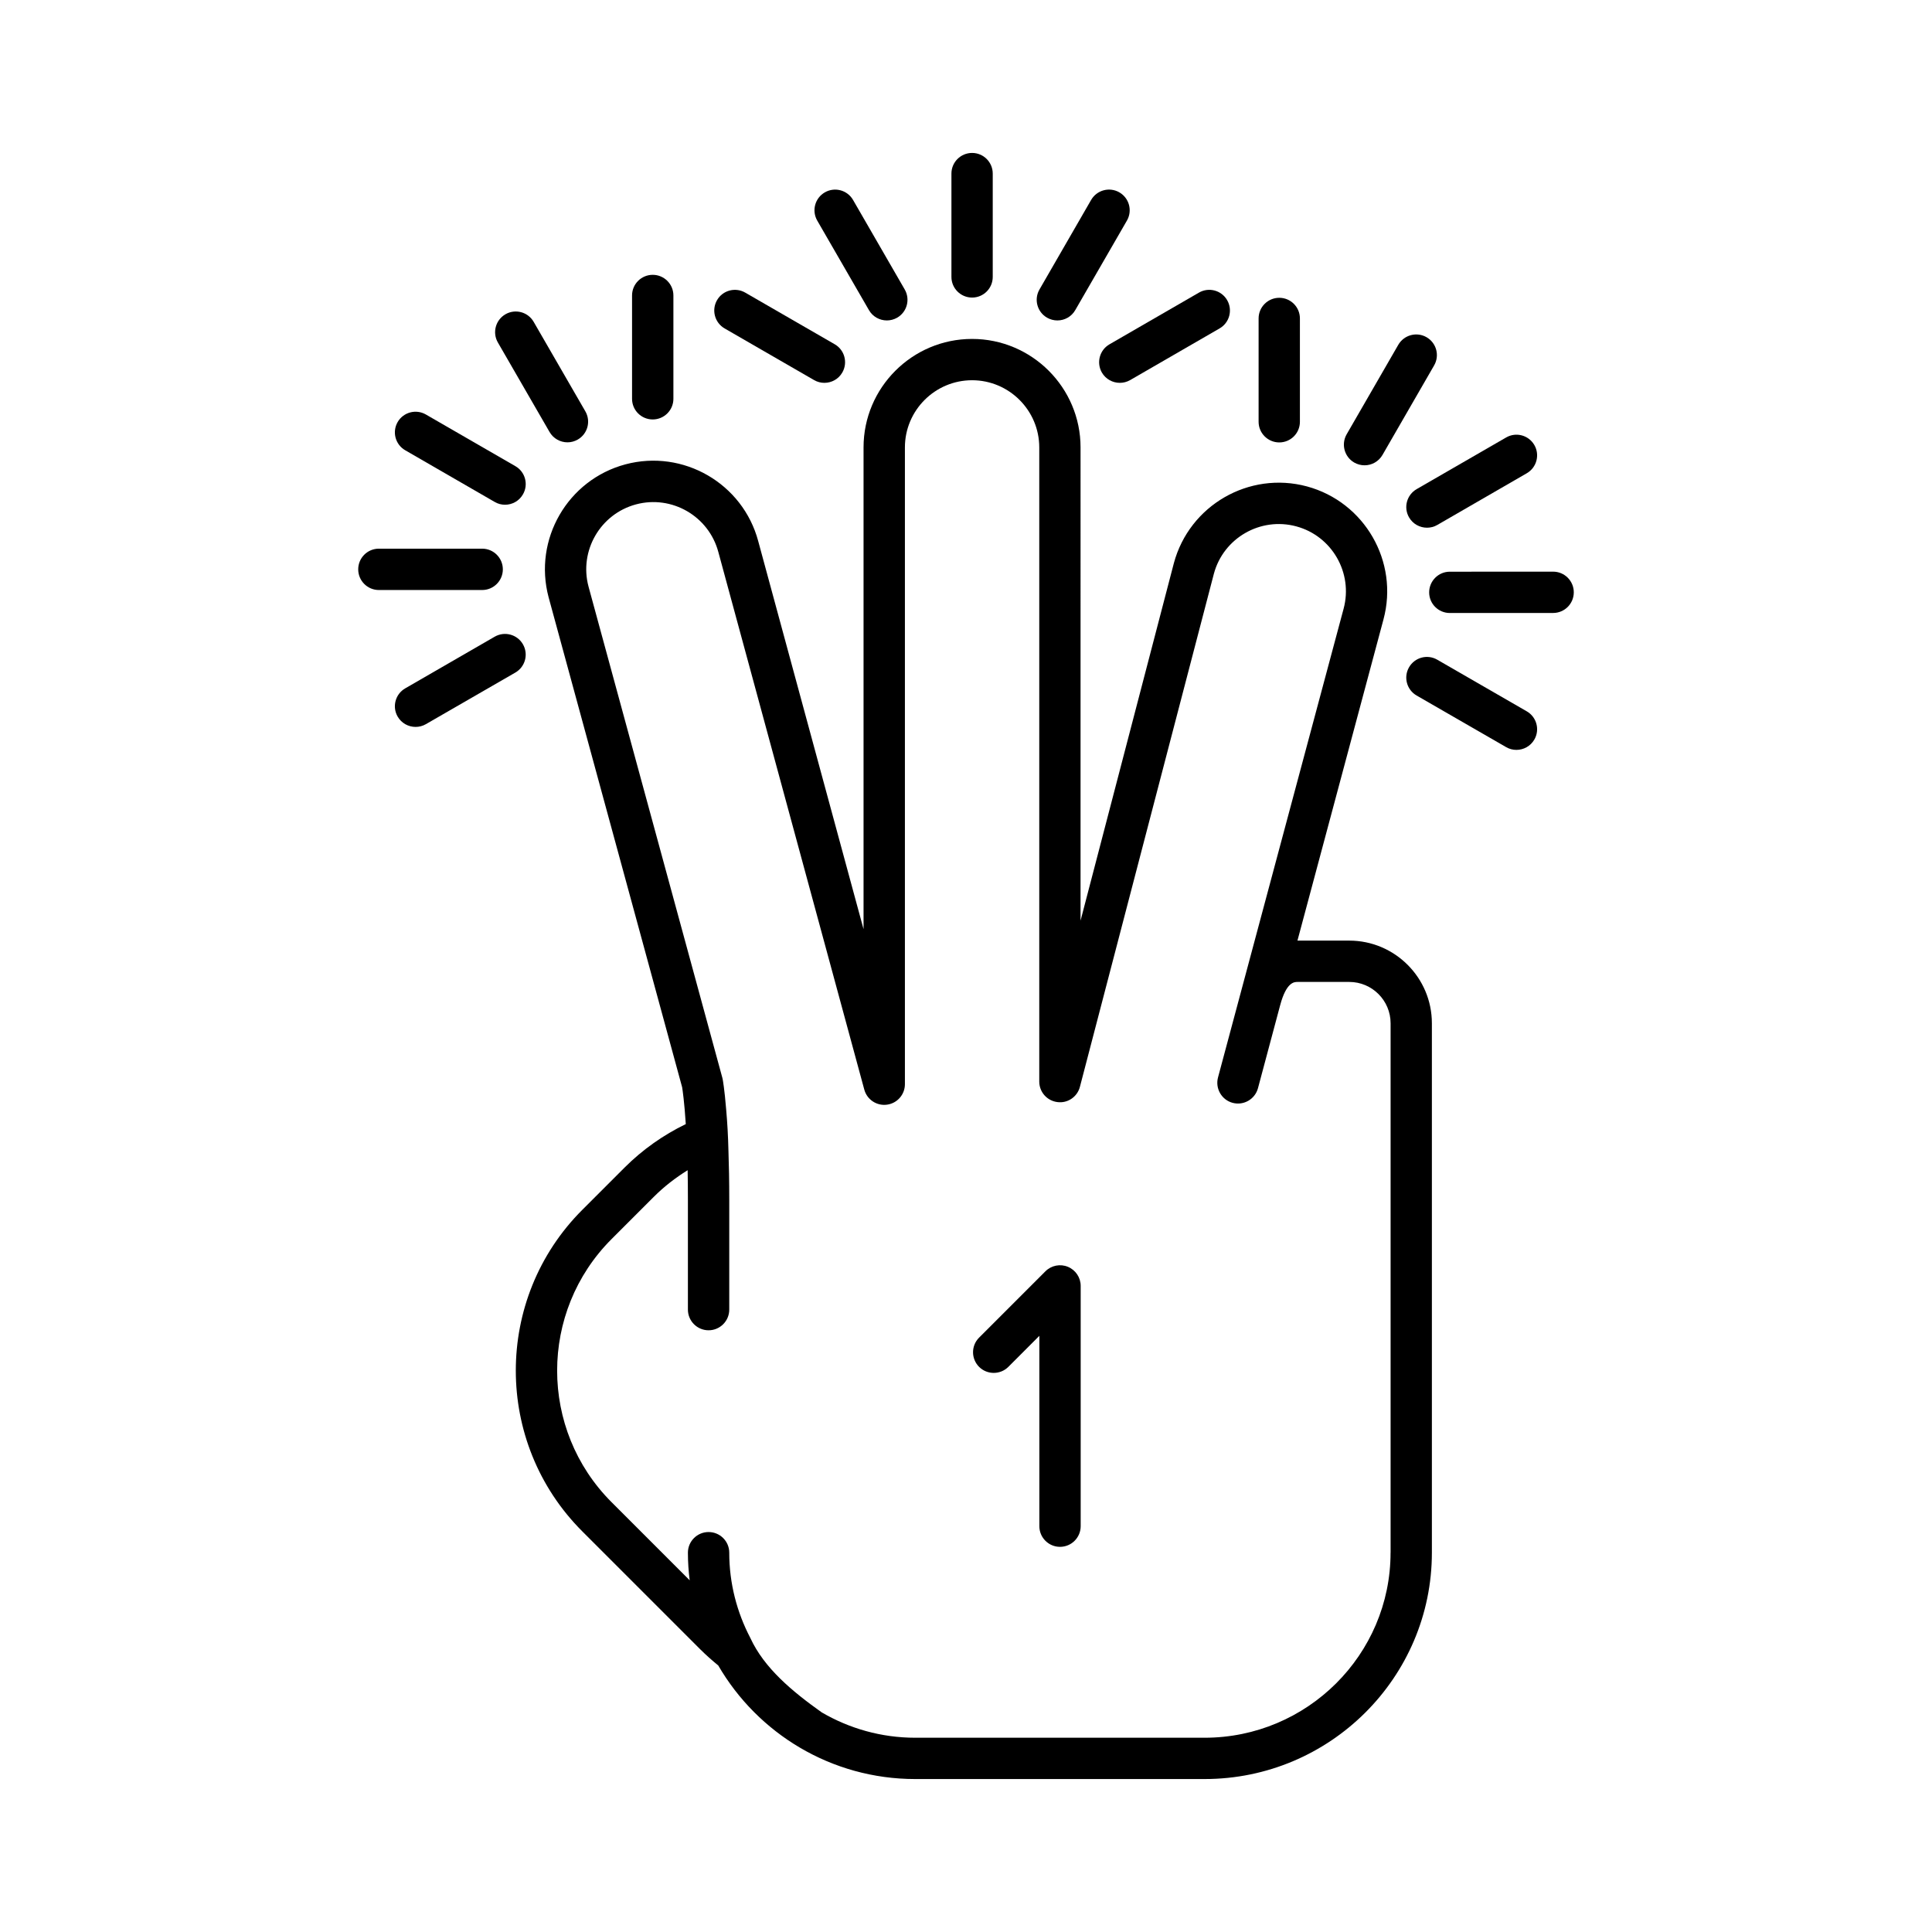<svg xmlns="http://www.w3.org/2000/svg" xmlns:xlink="http://www.w3.org/1999/xlink" version="1.1" x="0px" y="0px" width="100px" height="100px" viewBox="0 0 100 100" enable-background="new 0 0 100 100" xml:space="preserve">
<g id="Captions">
</g>
<g id="Your_Icon">
	<path fill="#000000" d="M69.836,48.686H67.16c-0.002,0-0.004,0-0.004,0l4.453-16.627c0.803-2.988-0.975-6.076-3.965-6.883   c-2.99-0.803-6.078,0.975-6.885,3.973l-4.83,18.504V23.158c0-3.096-2.52-5.615-5.615-5.615c-3.098,0-5.617,2.52-5.617,5.615v24.936   l-5.451-20.082c-0.799-2.992-3.883-4.775-6.875-3.977c-2.992,0.801-4.775,3.885-3.975,6.881l6.912,25.363   c0.023,0.146,0.113,0.746,0.188,1.904c-1.156,0.562-2.227,1.311-3.164,2.246l-2.193,2.193c-4.588,4.588-4.588,12.053,0,16.641   l6.109,6.109c0.297,0.295,0.607,0.57,0.928,0.832c2.037,3.51,5.842,5.879,10.197,5.879h14.975c6.488,0,11.766-5.256,11.766-11.719   V52.963C74.113,50.604,72.195,48.686,69.836,48.686z M71.975,80.365c0,5.283-4.318,9.58-9.627,9.58H47.373   c-1.766,0-3.416-0.482-4.84-1.312c-1.516-1.078-2.977-2.285-3.699-3.859c-0.691-1.322-1.088-2.818-1.088-4.408   c0-0.59-0.479-1.068-1.07-1.068c-0.59,0-1.07,0.479-1.07,1.068c0,0.484,0.033,0.961,0.092,1.43l-4.045-4.045   c-3.754-3.754-3.754-9.859,0-13.615l2.191-2.191c0.533-0.533,1.123-0.986,1.748-1.375c0.01,0.465,0.014,0.969,0.014,1.518v5.697   c0,0.59,0.48,1.07,1.07,1.07c0.592,0,1.07-0.48,1.07-1.07v-5.697c0-0.955-0.016-1.781-0.041-2.498   c-0.02-0.807-0.055-1.443-0.121-2.189c-0.084-1.033-0.172-1.512-0.18-1.549c-0.006-0.027-0.012-0.055-0.02-0.082l-6.922-25.408   c-0.496-1.852,0.609-3.762,2.461-4.256s3.76,0.609,4.258,2.465l7.555,27.828c0.141,0.518,0.643,0.85,1.172,0.779   c0.533-0.07,0.93-0.523,0.93-1.061V23.158c0-1.916,1.559-3.477,3.477-3.477c1.916,0,3.477,1.561,3.477,3.477v32.824   c0,0.537,0.398,0.992,0.934,1.061c0.535,0.074,1.035-0.27,1.17-0.789l6.934-26.557c0.498-1.852,2.41-2.951,4.262-2.453   c1.85,0.498,2.951,2.41,2.453,4.262l-6.502,24.266c-0.15,0.57,0.188,1.158,0.758,1.311c0.572,0.152,1.156-0.186,1.311-0.756   l1.15-4.301c0.322-1.201,0.729-1.201,0.9-1.201h2.676c1.18,0,2.139,0.959,2.139,2.139V80.365z"/>
	<path fill="#000000" d="M50.316,15.402c-0.592,0-1.07-0.479-1.07-1.068v-5.35c0-0.59,0.479-1.068,1.07-1.068   c0.59,0,1.068,0.479,1.068,1.068v5.35C51.385,14.924,50.906,15.402,50.316,15.402z"/>
	<path fill="#000000" d="M45.904,16.586c-0.371,0-0.73-0.191-0.928-0.535l-2.676-4.633c-0.295-0.512-0.119-1.166,0.393-1.461   s1.166-0.119,1.461,0.393l2.674,4.633c0.295,0.512,0.121,1.164-0.391,1.461C46.27,16.539,46.084,16.586,45.904,16.586z"/>
	<path fill="#000000" d="M42.67,19.816c-0.182,0-0.365-0.045-0.533-0.143L37.506,17c-0.512-0.297-0.688-0.951-0.393-1.463   s0.949-0.686,1.461-0.391l4.633,2.674c0.51,0.295,0.686,0.949,0.391,1.461C43.4,19.625,43.041,19.816,42.67,19.816z"/>
	<path fill="#000000" d="M57.961,19.816c-0.369,0-0.729-0.191-0.928-0.533c-0.293-0.512-0.119-1.166,0.393-1.461l4.631-2.676   c0.512-0.297,1.166-0.121,1.461,0.391s0.121,1.166-0.391,1.461l-4.631,2.676C58.326,19.771,58.143,19.816,57.961,19.816z"/>
	<path fill="#000000" d="M54.73,16.586c-0.184,0-0.367-0.047-0.535-0.143c-0.512-0.295-0.688-0.949-0.391-1.461l2.672-4.633   c0.297-0.512,0.949-0.688,1.461-0.393s0.688,0.949,0.393,1.461l-2.674,4.633C55.459,16.395,55.1,16.586,54.73,16.586z"/>
	<path fill="#000000" d="M33.785,21.711c-0.592,0-1.07-0.479-1.07-1.068v-5.35c0-0.59,0.479-1.068,1.07-1.068   c0.59,0,1.07,0.479,1.07,1.068v5.35C34.855,21.232,34.375,21.711,33.785,21.711z"/>
	<path fill="#000000" d="M29.373,22.895c-0.371,0-0.73-0.193-0.928-0.535l-2.674-4.631c-0.297-0.512-0.121-1.166,0.391-1.463   c0.512-0.295,1.166-0.119,1.461,0.393l2.674,4.631c0.297,0.512,0.121,1.166-0.391,1.461C29.738,22.848,29.555,22.895,29.373,22.895   z"/>
	<path fill="#000000" d="M26.141,26.125c-0.182,0-0.367-0.045-0.533-0.143l-4.633-2.676c-0.512-0.295-0.688-0.947-0.393-1.461   c0.295-0.51,0.949-0.686,1.461-0.391l4.633,2.674c0.512,0.295,0.688,0.949,0.391,1.461C26.869,25.934,26.51,26.125,26.141,26.125z"/>
	<path fill="#000000" d="M24.957,30.539h-5.348c-0.59,0-1.068-0.48-1.068-1.07c0-0.592,0.479-1.07,1.068-1.07h5.348   c0.59,0,1.07,0.479,1.07,1.07C26.027,30.059,25.547,30.539,24.957,30.539z"/>
	<path fill="#000000" d="M21.51,37.625c-0.369,0-0.729-0.191-0.928-0.535c-0.295-0.51-0.119-1.166,0.393-1.461l4.631-2.674   c0.512-0.295,1.166-0.119,1.461,0.393s0.121,1.166-0.391,1.463l-4.633,2.672C21.875,37.58,21.691,37.625,21.51,37.625z"/>
	<path fill="#000000" d="M66.215,22.9c-0.59,0-1.07-0.479-1.07-1.068v-5.35c0-0.59,0.48-1.068,1.07-1.068s1.068,0.479,1.068,1.068   v5.35C67.283,22.422,66.805,22.9,66.215,22.9z"/>
	<path fill="#000000" d="M78.49,38.814c-0.182,0-0.365-0.045-0.533-0.143L73.324,36c-0.512-0.295-0.688-0.949-0.393-1.461   c0.297-0.514,0.949-0.689,1.461-0.393l4.633,2.672c0.512,0.295,0.688,0.949,0.393,1.461C79.219,38.623,78.859,38.814,78.49,38.814z   "/>
	<path fill="#000000" d="M75.043,31.729c-0.592,0-1.07-0.479-1.07-1.068s0.479-1.07,1.068-1.07l5.35-0.002l0,0   c0.59,0,1.068,0.479,1.068,1.068c0,0.592-0.479,1.07-1.068,1.07L75.043,31.729L75.043,31.729z"/>
	<path fill="#000000" d="M73.861,27.314c-0.369,0-0.73-0.191-0.928-0.533c-0.297-0.512-0.121-1.166,0.391-1.463l4.633-2.674   c0.512-0.297,1.164-0.121,1.461,0.391c0.295,0.512,0.119,1.166-0.393,1.461l-4.631,2.676C74.227,27.27,74.041,27.314,73.861,27.314   z"/>
	<path fill="#000000" d="M70.629,24.084c-0.182,0-0.365-0.047-0.535-0.143c-0.512-0.297-0.686-0.951-0.391-1.463l2.672-4.631   c0.297-0.512,0.951-0.688,1.463-0.393s0.688,0.949,0.391,1.461l-2.672,4.633C71.357,23.893,70.998,24.084,70.629,24.084z"/>
	<path fill="#000000" d="M54.865,80.064c-0.59,0-1.068-0.479-1.068-1.07v-9.852l-1.605,1.607c-0.418,0.416-1.096,0.416-1.514,0   c-0.418-0.42-0.418-1.096,0-1.514l3.432-3.432c0.307-0.307,0.768-0.398,1.166-0.232c0.4,0.166,0.66,0.555,0.66,0.988v12.434   C55.936,79.586,55.457,80.064,54.865,80.064z"/>
</g>
</svg>